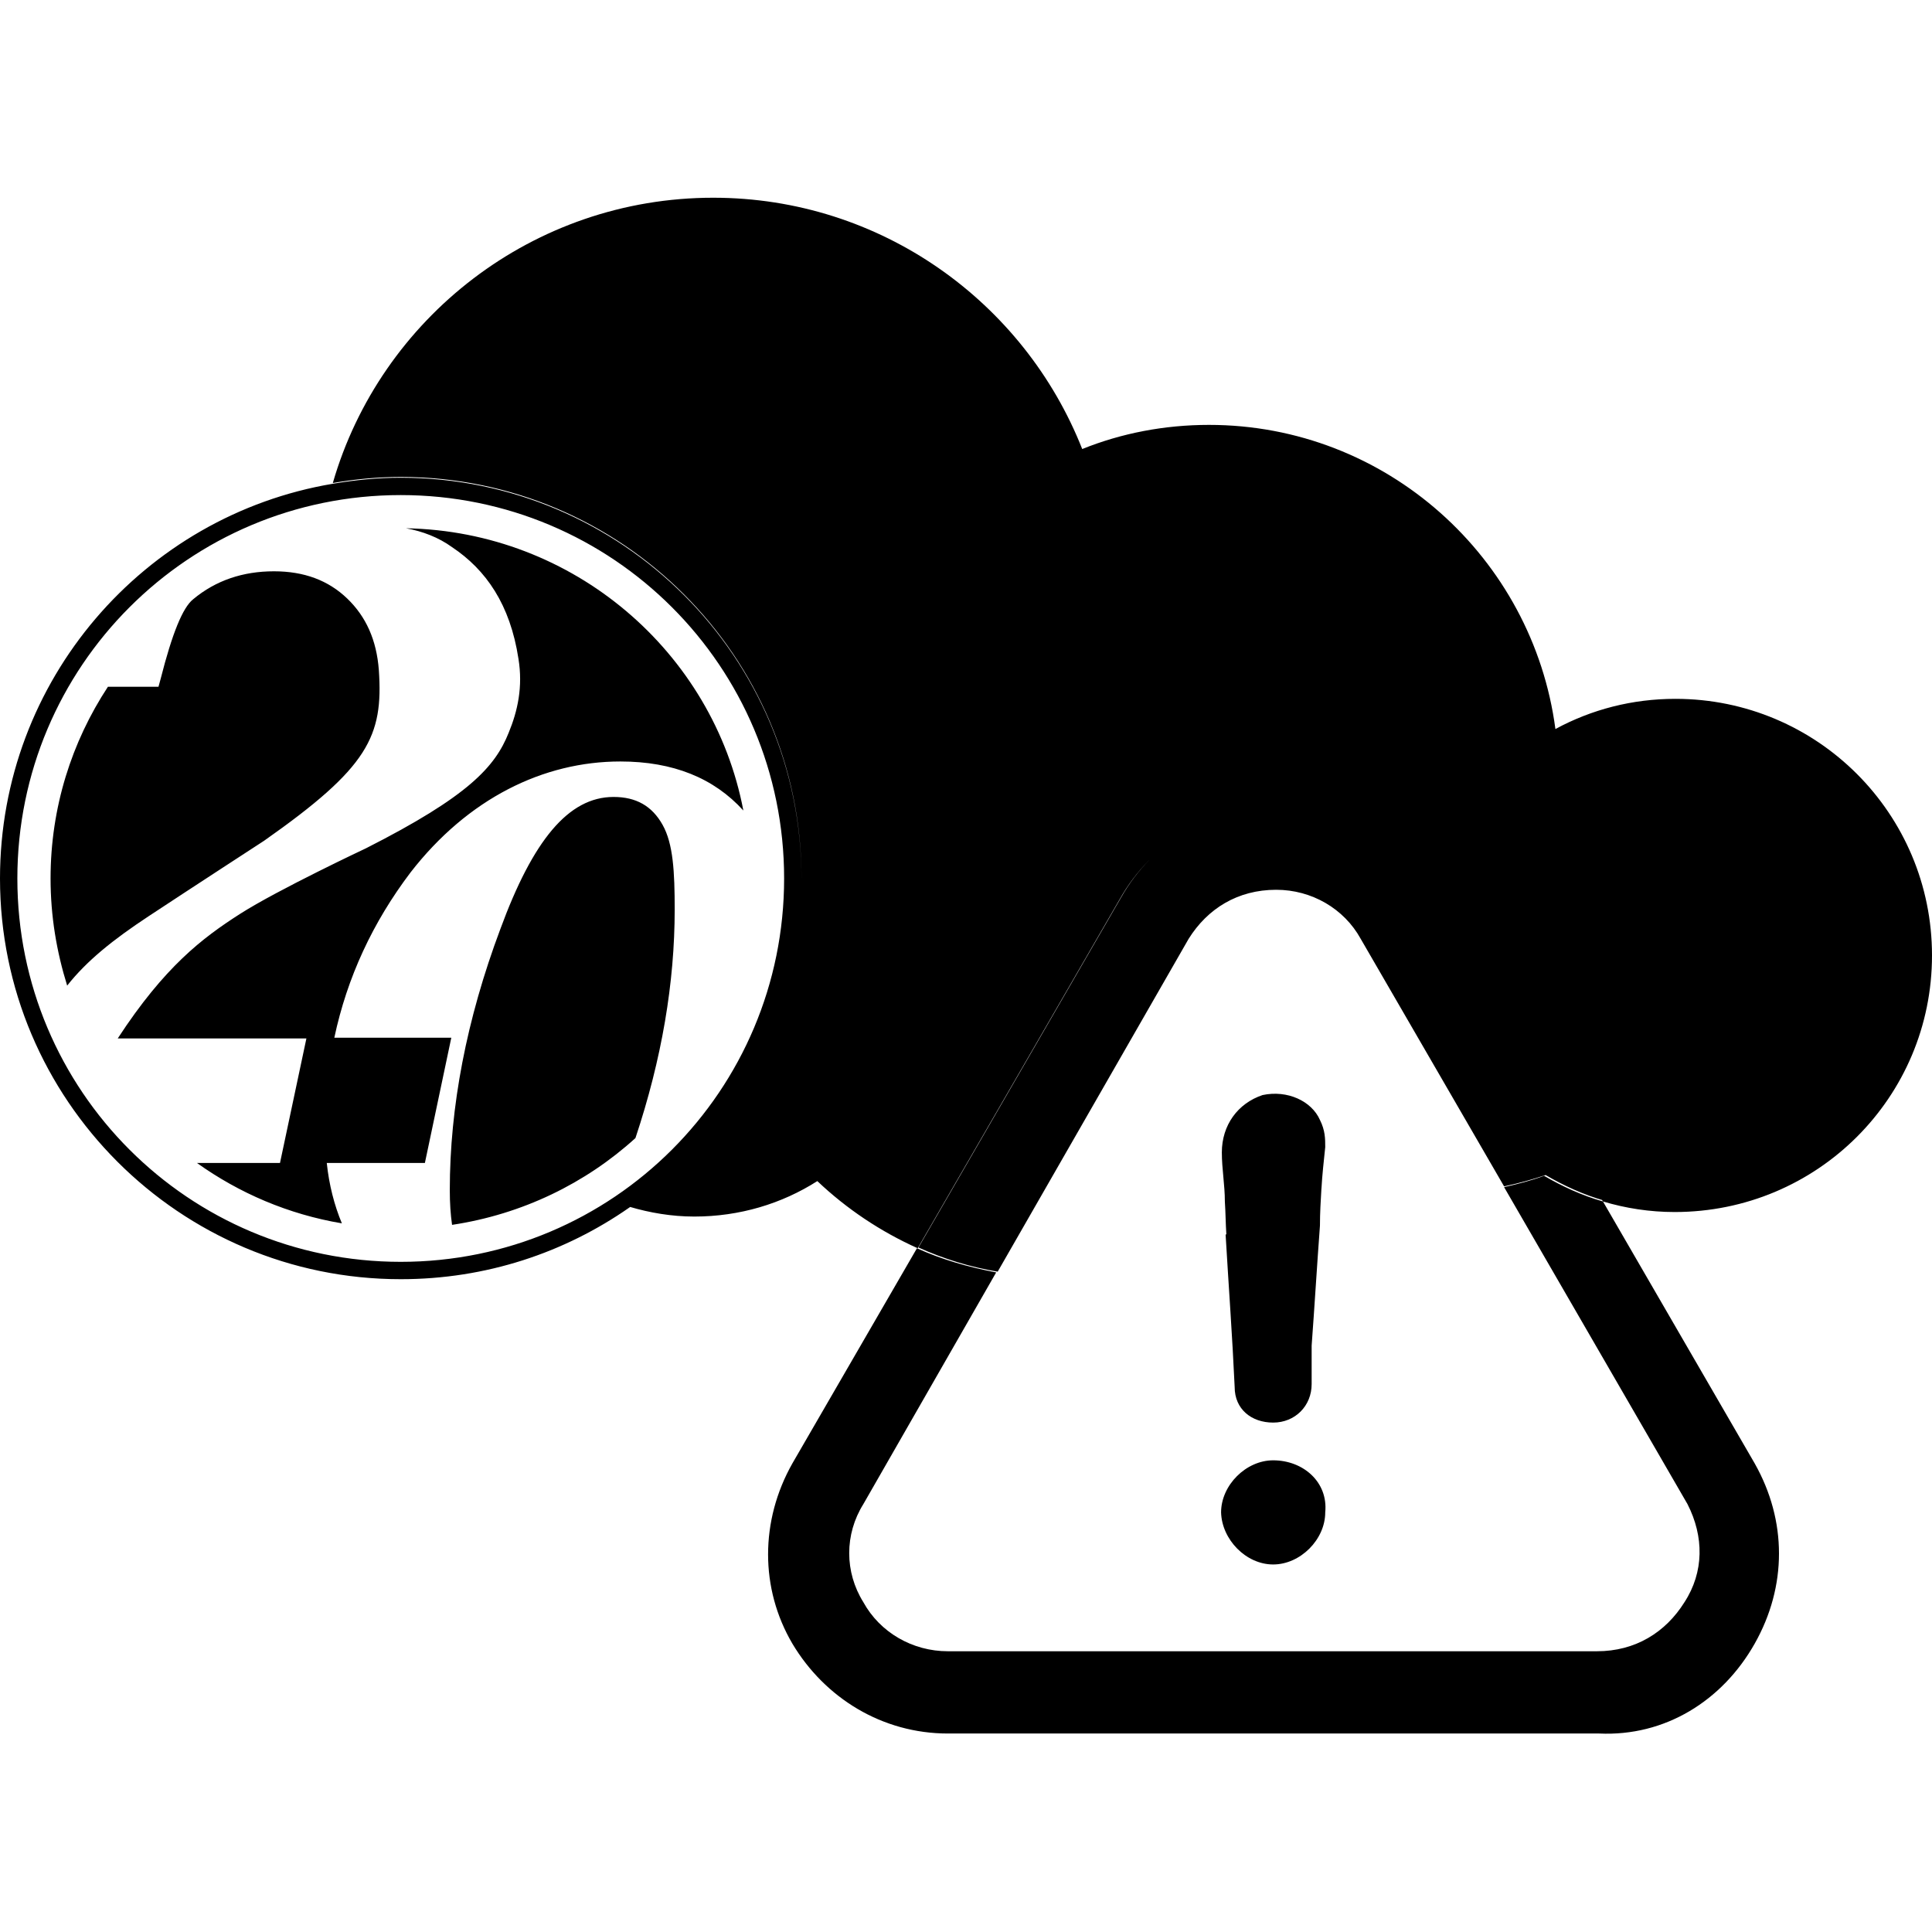 <?xml version="1.0" encoding="utf-8"?>
<!-- Generator: Adobe Illustrator 24.1.3, SVG Export Plug-In . SVG Version: 6.00 Build 0)  -->
<svg version="1.1" id="Ebene_1" xmlns="http://www.w3.org/2000/svg" xmlns:xlink="http://www.w3.org/1999/xlink" x="0px" y="0px"
	 viewBox="0 0 256 256" style="enable-background:new 0 0 256 256;" xml:space="preserve">
<path d="M106.2,116.4c0-29.3-23.8-53.1-53.1-53.1c-3.1,0-6,0.3-9,0.8C19.1,68.3,0,90.1,0,116.4c0,29.3,23.8,53.1,53.1,53.1
	c11.3,0,21.7-3.5,30.3-9.5C97.2,150.4,106.2,134.5,106.2,116.4z M53.1,167.2c-28.1,0-50.8-22.7-50.8-50.8
	c0-28.1,22.7-50.8,50.8-50.8c28.1,0,50.8,22.7,50.8,50.8C103.9,144.5,81.2,167.2,53.1,167.2z M87.8,109.3c1.4,2.5,1.6,6.2,1.6,11.2
	c0,9.7-1.7,19.8-5.2,30.3c-6.6,6-15,10.1-24.3,11.5c-0.2-1.4-0.3-2.9-0.3-4.6c0-11,2.2-22.6,6.7-34.6c4.3-11.7,9-17.5,15-17.5
	C84.3,105.6,86.4,106.8,87.8,109.3z M21.3,89.9L21,91h-6.7c-4.8,7.3-7.6,16-7.6,25.4c0,5,0.8,9.7,2.2,14.2c2.6-3.3,6.1-6.1,10.8-9.2
	c5.3-3.5,15.3-10,15.3-10c13.8-9.7,15.8-13.8,15.2-22.6c-0.3-4-1.7-7.1-4.2-9.5c-2.5-2.4-5.7-3.6-9.7-3.6c-4.1,0-7.7,1.2-10.7,3.7
	C24.2,80.5,22.8,84,21.3,89.9z M43.3,154.1h10.5h2.5l3.5-16.6H44.3c1.7-8,5.1-15.3,10.1-21.9c7.6-9.8,17.6-14.7,27.8-14.7
	c7,0,12.4,2.2,16.3,6.5C94.5,86.4,76,70.4,53.8,70c2.2,0.4,4.3,1.2,6.1,2.5c4.5,3,7.7,7.6,8.8,14.8c0.6,3.7-0.1,6.9-1.3,9.8
	c-1.8,4.5-5.3,8.4-18.9,15.3c0,0-11.7,5.5-16.7,8.7c-5,3.2-10,7-16.2,16.5l25,0l-3.5,16.5H26.1c5.6,4,12.1,6.8,19.2,8
	C44.3,159.7,43.6,157,43.3,154.1z M256,126.6c0-18.8-15.2-34-34-34c-5.7,0-11.1,1.4-15.9,4c-3-22.7-22.4-40.3-45.9-40.3
	c-5.9,0-11.6,1.1-16.8,3.2c-7.7-19.5-26.7-33.3-48.9-33.3c-23.9,0-44.1,16-50.4,37.8c2.9-0.5,5.9-0.8,9-0.8
	c29.3,0,53.1,23.8,53.1,53.1c0,18-9,34-22.8,43.6c2.7,0.8,5.6,1.3,8.6,1.3c6,0,11.6-1.7,16.3-4.7c3.9,3.7,8.4,6.7,13.3,8.9
	l26.8-46.3c4.3-7.6,11.9-11.9,20.6-11.9c8.7,0,16.3,4.7,20.2,11.9l23.2,40.1c3,0.9,6.2,1.4,9.5,1.4C240.8,160.6,256,145.4,256,126.6
	z M168.7,207.3c3.6,0,6.9-3.3,6.9-6.9c0.4-4-2.9-6.9-6.9-6.9c-3.6,0-6.9,3.3-6.9,6.9C161.9,204,165.1,207.3,168.7,207.3z
	 M199.3,157.3l24.3,42c2.2,4.3,2.2,9-0.4,13c-2.5,4-6.5,6.5-11.6,6.5h-86c-4.7,0-9-2.5-11.2-6.5c-2.5-4-2.5-9,0-13l17.6-30.7
	c-3.7-0.7-7.2-1.7-10.5-3.2l-16.5,28.5c-4.3,7.6-4.3,16.6,0,23.9c4.3,7.2,11.9,11.9,20.6,11.9h86.3c8.7,0.4,16.3-4.3,20.6-11.9
	c4.3-7.6,4.3-16.3,0-23.9l-20.1-34.7c-2.8-0.8-5.4-2-7.8-3.4C203,156.4,201.1,156.9,199.3,157.3z M169.1,107.1
	c-8.7,0-16.3,4.3-20.6,11.9l-26.8,46.3c3.3,1.5,6.9,2.6,10.5,3.2l25.3-44.1c2.5-4,6.5-6.5,11.6-6.5c4.7,0,9,2.5,11.2,6.5l19,32.8
	c1.9-0.4,3.7-0.9,5.5-1.5c2.4,1.4,5,2.6,7.8,3.4l-23.2-40.1C185.3,111.8,177.7,107.1,169.1,107.1z M162.4,163.6
	c0.4,6.8,0.9,13.6,1.2,20.2c0,2.9,2.2,4.7,5.1,4.7c2.9,0,5.1-2.2,5.1-5.1c0-1.8,0-3.3,0-5.1c0.4-5.4,0.7-10.5,1.1-15.9
	c0-1.7,0.1-3.3,0.2-5c-1.1-0.2-2.1-0.5-3.1-0.8C169.1,159.4,165.9,161.7,162.4,163.6z M174.9,148.4c-1.1-2.5-4.3-4-7.6-3.3
	c-3.3,1.1-5.4,4-5.4,7.6c0,2.2,0.4,4.3,0.4,6.5c0.1,1.5,0.1,2.9,0.2,4.4c3.5-1.9,6.6-4.2,9.5-6.9c1,0.3,2.1,0.6,3.1,0.8
	c0.1-1.8,0.3-3.6,0.5-5.5C175.6,150.9,175.6,149.8,174.9,148.4z"/>
</svg>
